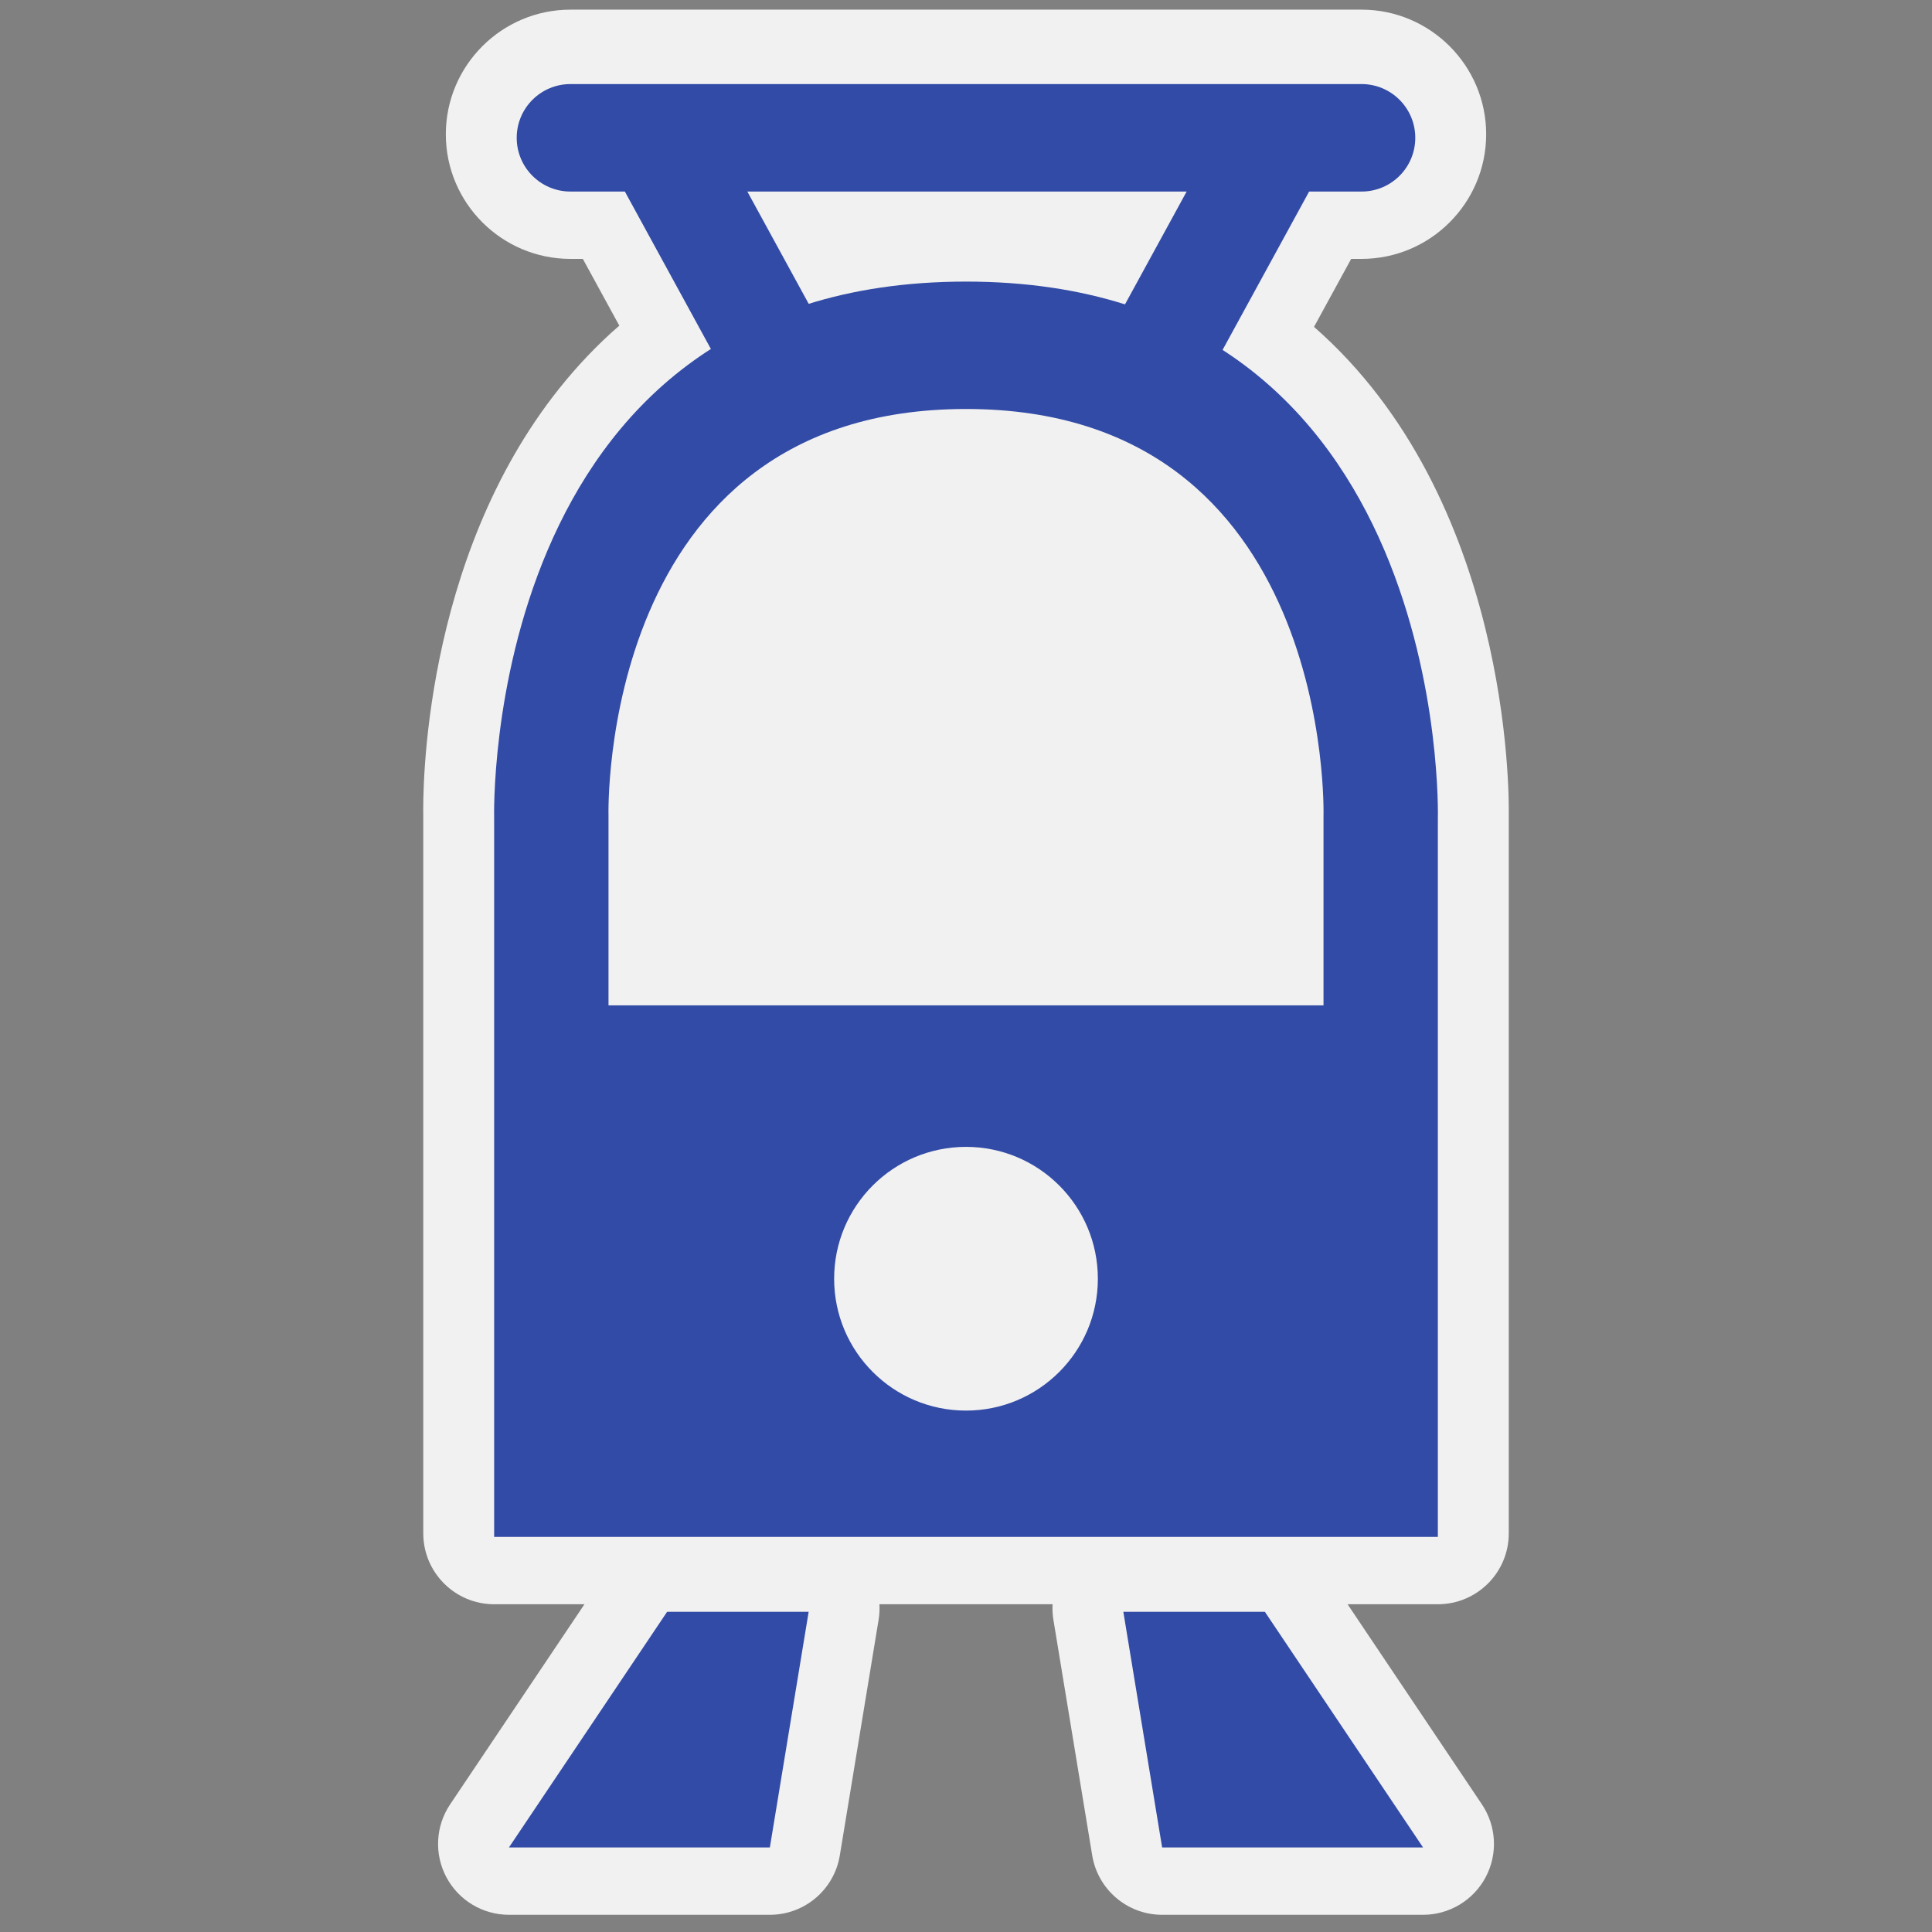 <?xml version="1.0" encoding="utf-8"?>
<!-- (c) mapshakers 2015, Licence: CC0 1.0 Universal, www.mapshakers.com  -->
<!DOCTYPE svg PUBLIC "-//W3C//DTD SVG 1.1//EN" "http://www.w3.org/Graphics/SVG/1.1/DTD/svg11.dtd">
<svg version="1.1" id="tram" xmlns="http://www.w3.org/2000/svg" xmlns:xlink="http://www.w3.org/1999/xlink" x="0px" y="0px"
	 width="256px" height="256px" viewBox="0 0 256 256" style="enable-background:new 0 0 256 256;" xml:space="preserve">
<rect x="0" y="0" width="256" height="256" fill="#808080" stroke="none"/>
<style type="text/css">
<![CDATA[
	.st0{fill:#F1F1F1;}
	.st1{fill:#324ba6;}
]]>
</style>
<path class="st0" d="M174.114,43.313l4.923-9.009h1.377c9.104,0,16.511-7.408,16.511-16.512c0-9.105-7.407-16.513-16.511-16.513
	H75.588c-9.105,0-16.513,7.407-16.513,16.513c0,9.104,7.407,16.512,16.513,16.512h1.641l4.833,8.845
	c-2.971,2.574-5.586,5.363-7.918,8.277h-0.021v0.026c-18.239,22.822-18.092,53.744-18.036,56.582v95.144
	c0,5.187,4.205,9.393,9.392,9.393h11.965l-17.803,26.523c-1.934,2.879-2.122,6.592-0.49,9.653c1.632,3.061,4.818,4.974,8.288,4.974
	h34.574c4.598,0,8.52-3.33,9.267-7.866l5.141-31.226c0.113-0.688,0.148-1.377,0.109-2.059h22.943
	c-0.038,0.682-0.004,1.372,0.109,2.059l5.143,31.226c0.749,4.537,4.671,7.866,9.268,7.866h34.574c3.469,0,6.656-1.913,8.287-4.975
	c1.632-3.061,1.443-6.773-0.489-9.652l-17.805-26.523h11.967c5.188,0,9.393-4.206,9.393-9.393v-95.161
	C199.965,105.069,200.081,66.056,174.114,43.313z"/>
<g>
	<polygon class="st1" points="88.396,213.572 107.151,213.572 102.01,244.798 67.437,244.798 	"/>
	<polygon class="st1" points="167.602,213.572 148.847,213.572 153.989,244.798 188.563,244.798 	"/>
</g>
<path class="st1" d="M128,37.313c-64.422,0-62.523,71.087-62.523,71.087v95.248h125.047V108.4
	C190.522,108.4,192.422,37.313,128,37.313z M128,186.911c-9.649,0-17.473-7.823-17.473-17.472c0-9.65,7.823-17.473,17.473-17.473
	c9.646,0,17.472,7.821,17.472,17.473C145.472,179.088,137.646,186.911,128,186.911z M175.372,108.051v25.164H80.629v-25.164
	c0,0-1.438-53.858,47.371-53.858C176.809,54.193,175.372,108.051,175.372,108.051z"/>
<g>
	<path class="st1" d="M180.413,25.381H75.587c-3.933,0-7.121-3.188-7.121-7.12c0-3.933,3.188-7.121,7.121-7.121h104.826
		c3.933,0,7.118,3.188,7.118,7.121C187.531,22.194,184.346,25.381,180.413,25.381z"/>
</g>
<g>
	<g>
		<path class="st1" d="M155.107,51.239c-1.155,0-2.326-0.281-3.409-0.874c-3.45-1.886-4.718-6.212-2.834-9.663l12.296-22.499
			c1.887-3.45,6.213-4.719,9.661-2.833c3.451,1.886,4.719,6.212,2.835,9.663L161.36,47.532
			C160.069,49.899,157.627,51.239,155.107,51.239z"/>
	</g>
	<g>
		<path class="st1" d="M100.892,50.755c-2.52,0-4.961-1.341-6.255-3.708L82.343,24.548c-1.885-3.451-0.616-7.776,2.834-9.662
			c3.451-1.885,7.777-0.617,9.663,2.833l12.294,22.499c1.885,3.451,0.616,7.777-2.834,9.663
			C103.215,50.473,102.046,50.755,100.892,50.755z"/>
	</g>
</g>
</svg>
